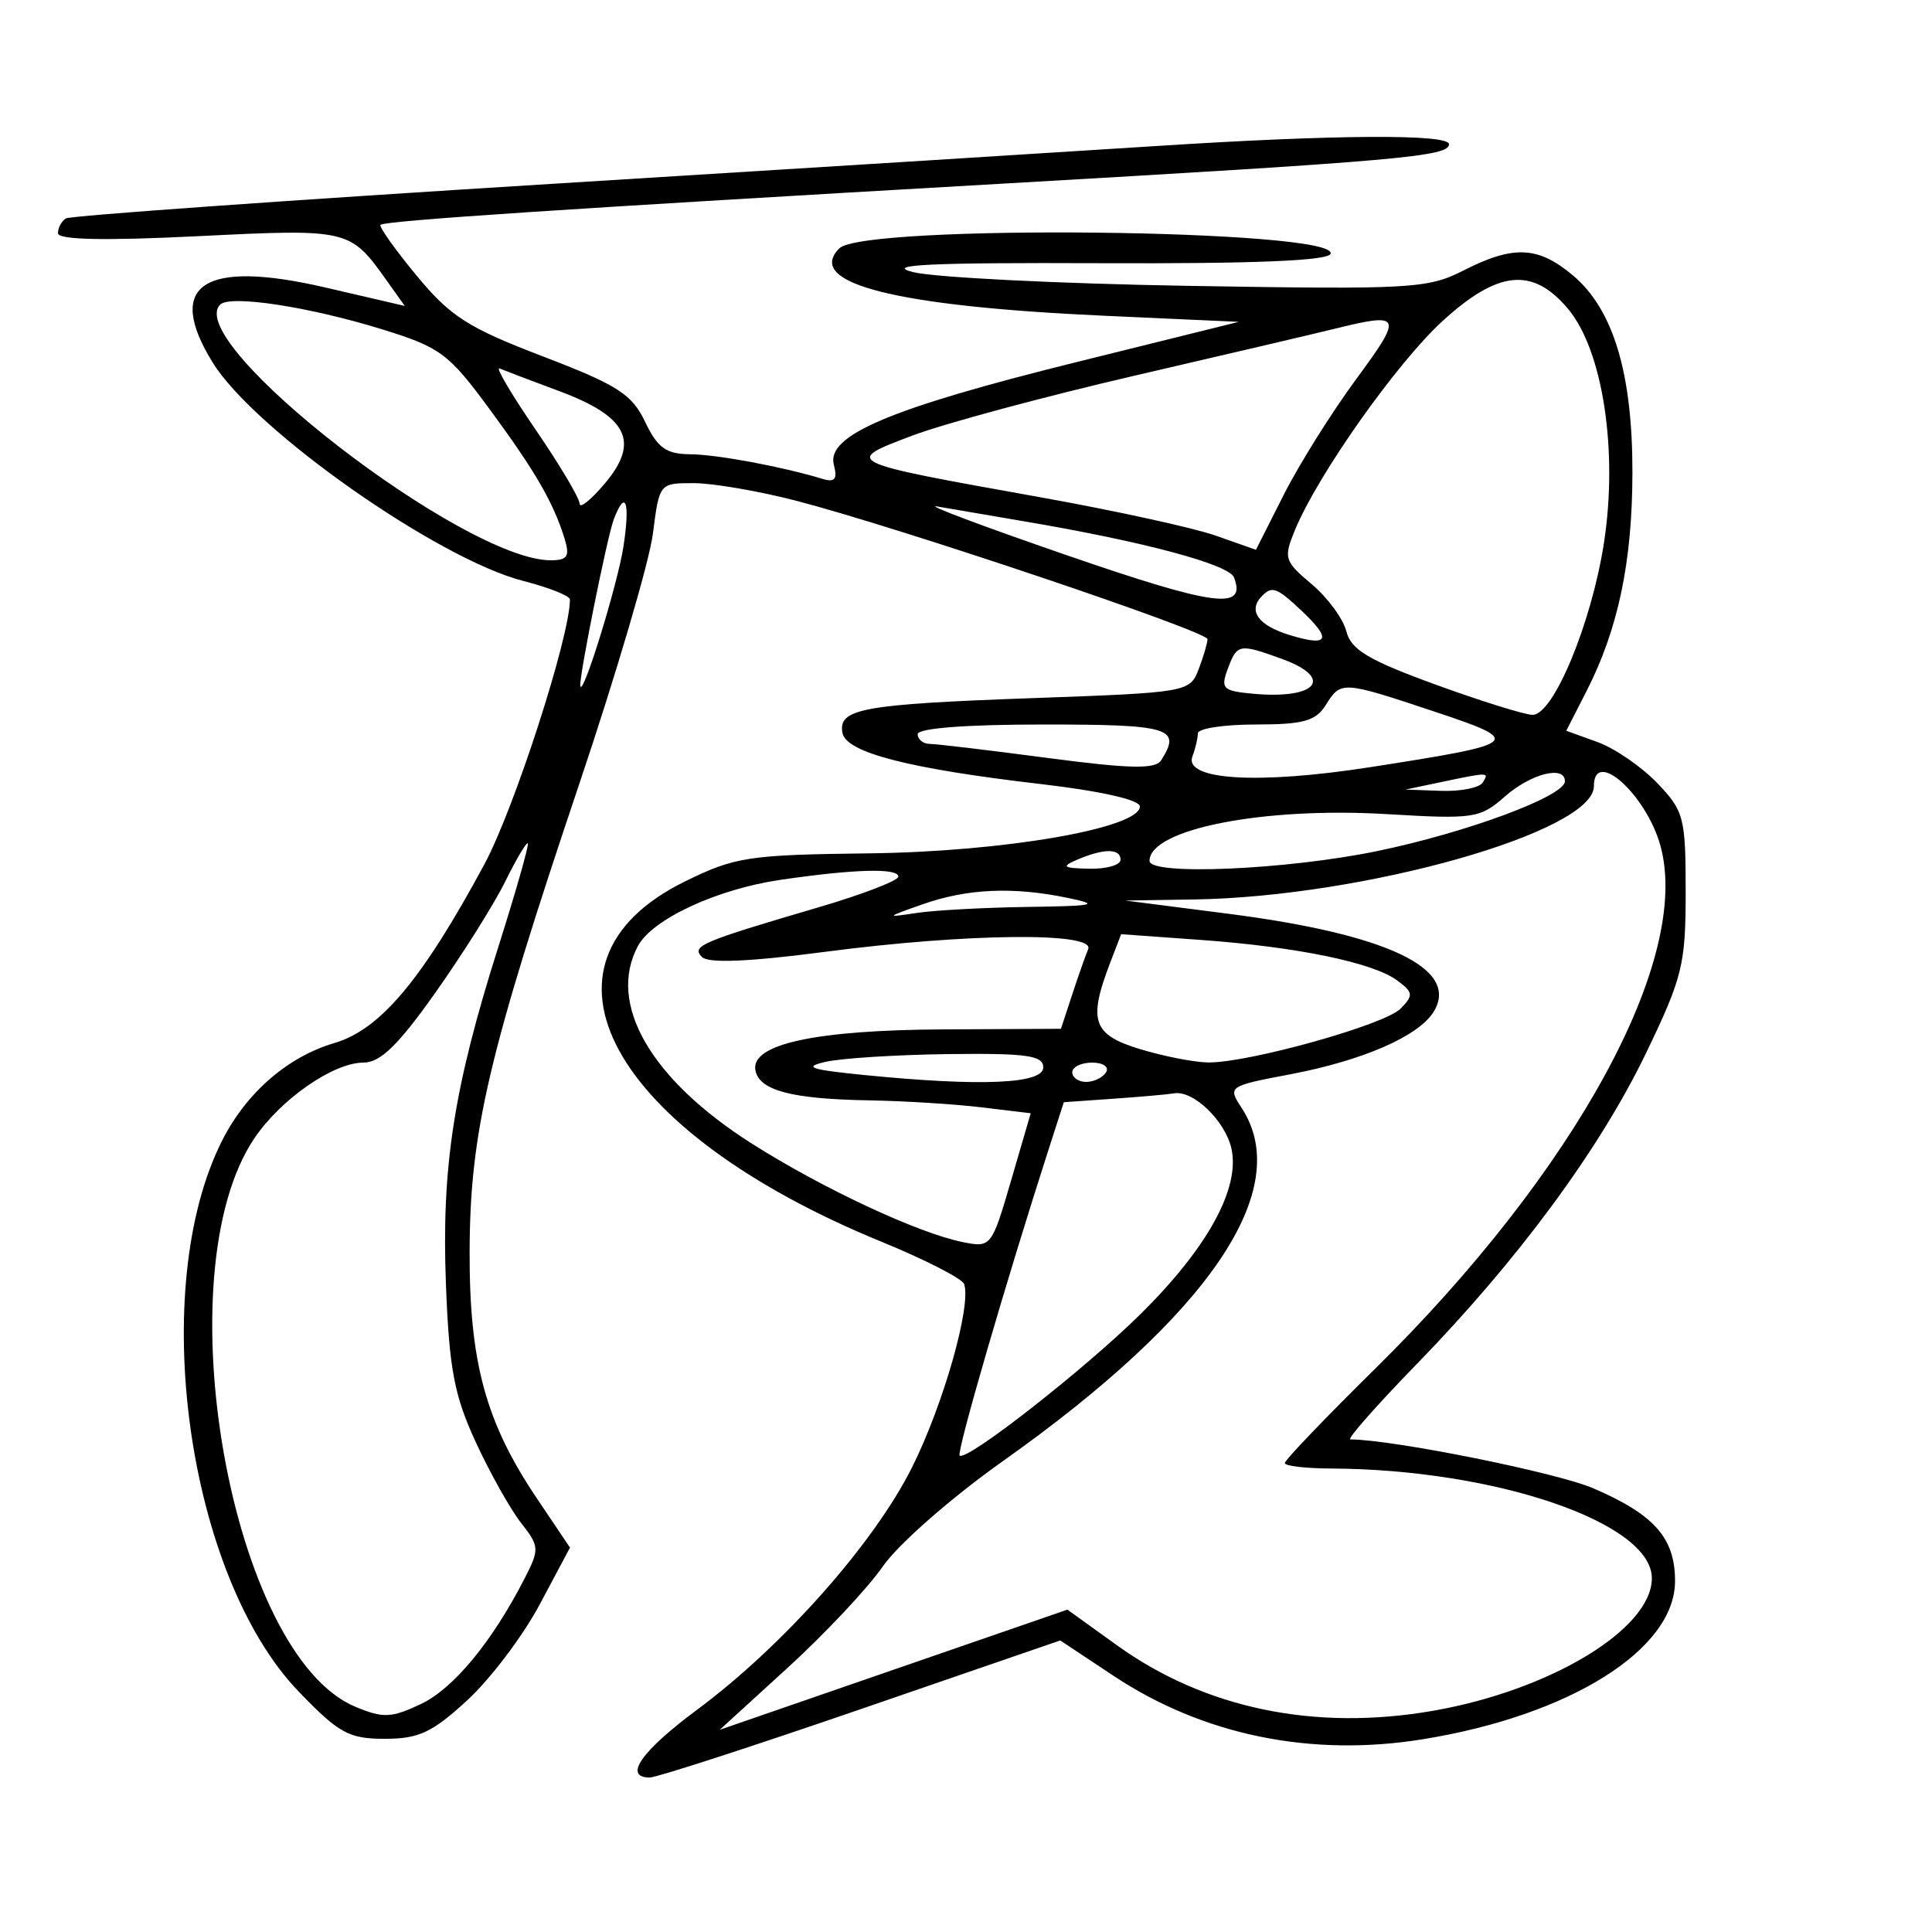<svg xmlns="http://www.w3.org/2000/svg" width="200" height="200" viewBox="0 0 200 200" version="1.1">
	<path d="M 119.500 15.129 C 112.350 15.592, 84.258 17.350, 57.073 19.036 C 29.888 20.721, 7.276 22.330, 6.823 22.609 C 6.370 22.889, 6 23.579, 6 24.143 C 6 24.828, 10.796 24.930, 20.486 24.450 C 36.081 23.677, 36.236 23.714, 39.998 28.997 L 41.902 31.671 33.699 29.766 C 21.022 26.822, 17.039 29.473, 22.023 37.537 C 26.352 44.542, 45.314 57.871, 54.186 60.144 C 56.834 60.823, 59 61.685, 59 62.061 C 59 65.909, 53.235 83.740, 50.130 89.496 C 43.702 101.414, 39.370 106.576, 34.627 107.971 C 29.806 109.389, 25.543 113.075, 23.032 118 C 15.226 133.303, 19.350 163.107, 30.936 175.127 C 35.093 179.441, 36.115 180, 39.839 180 C 43.355 180, 44.755 179.345, 48.382 176.002 C 50.767 173.803, 54.134 169.350, 55.862 166.107 L 59.006 160.209 55.596 155.142 C 50.265 147.221, 48.577 141.019, 48.615 129.500 C 48.657 117.197, 50.556 109.103, 59.958 81.175 C 63.786 69.804, 67.220 58.138, 67.588 55.250 C 68.257 50.002, 68.259 50, 71.879 50.017 C 73.870 50.027, 78.650 50.855, 82.500 51.857 C 93.071 54.610, 125 65.358, 125 66.164 C 125 66.552, 124.588 67.954, 124.084 69.278 C 123.182 71.652, 122.933 71.696, 106.834 72.272 C 89.258 72.902, 86.732 73.366, 87.213 75.876 C 87.601 77.907, 94.067 79.573, 107.750 81.166 C 113.937 81.887, 118 82.804, 118 83.480 C 118 85.732, 103.951 88.170, 90 88.338 C 77.476 88.488, 76.096 88.698, 70.910 91.245 C 53.699 99.697, 63.164 117.047, 91.260 128.548 C 95.775 130.396, 99.623 132.368, 99.810 132.931 C 100.565 135.194, 97.653 145.425, 94.408 151.910 C 90.467 159.789, 81.053 170.400, 72.151 177 C 66.393 181.268, 64.493 183.987, 67.250 184.011 C 67.938 184.017, 77.783 180.826, 89.128 176.920 L 109.756 169.818 115.258 173.471 C 124.522 179.622, 135.701 181.919, 147.274 180.049 C 162.515 177.586, 173.400 170.761, 173.400 163.668 C 173.400 159.214, 171.263 156.790, 164.941 154.070 C 161.142 152.436, 144.293 149.043, 139.790 149.006 C 139.400 149.003, 142.474 145.512, 146.622 141.250 C 157.154 130.427, 165.601 118.973, 170.405 109 C 174.172 101.181, 174.500 99.844, 174.500 92.318 C 174.500 84.627, 174.324 83.952, 171.559 81.064 C 169.941 79.374, 167.160 77.464, 165.378 76.820 L 162.139 75.648 164.222 71.574 C 167.511 65.140, 168.975 58.185, 168.988 48.928 C 169.002 38.642, 167.008 32.026, 162.834 28.514 C 159.224 25.476, 156.675 25.362, 151.493 28.003 C 147.804 29.884, 146.063 29.981, 123.032 29.592 C 109.539 29.364, 96.700 28.721, 94.500 28.164 C 91.490 27.402, 96.302 27.174, 113.943 27.246 C 129.797 27.310, 137.502 26.994, 137.743 26.270 C 138.593 23.722, 89.413 23.178, 86.890 25.708 C 83.279 29.327, 92.637 31.704, 114.369 32.689 L 128.238 33.317 111.369 37.502 C 92.114 42.277, 85.523 45.069, 86.319 48.112 C 86.709 49.602, 86.428 49.959, 85.167 49.578 C 80.911 48.292, 74.216 47.047, 71.435 47.024 C 68.958 47.005, 68.066 46.362, 66.782 43.670 C 65.415 40.803, 63.942 39.860, 56.191 36.892 C 48.436 33.923, 46.624 32.763, 43.123 28.527 C 40.888 25.821, 39.208 23.459, 39.390 23.276 C 39.817 22.850, 58.551 21.608, 103.500 19.028 C 144.907 16.650, 150 16.201, 150 14.928 C 150 13.851, 138.023 13.930, 119.500 15.129 M 149.314 33.250 C 144.599 37.568, 136.434 49.123, 134.077 54.815 C 132.850 57.775, 132.943 58.081, 135.781 60.469 C 137.431 61.858, 139.049 64.058, 139.375 65.358 C 139.851 67.256, 141.663 68.339, 148.586 70.861 C 153.325 72.587, 157.858 74, 158.657 74 C 160.817 74, 164.754 64.512, 166.039 56.209 C 167.518 46.648, 165.920 36.247, 162.314 31.962 C 158.661 27.620, 155.074 27.976, 149.314 33.250 M 22.790 31.535 C 18.907 35.463, 48.044 58, 57.005 58 C 58.753 58, 59.010 57.596, 58.441 55.750 C 57.285 52.005, 55.426 48.798, 50.644 42.303 C 46.439 36.591, 45.570 35.948, 39.552 34.089 C 31.962 31.744, 23.811 30.503, 22.790 31.535 M 138 34.073 C 136.075 34.549, 126.850 36.712, 117.500 38.878 C 108.150 41.044, 97.800 43.833, 94.500 45.074 C 87.220 47.814, 87.209 47.808, 107.598 51.458 C 115.351 52.846, 123.567 54.642, 125.854 55.449 L 130.014 56.916 132.899 51.208 C 134.486 48.069, 137.857 42.688, 140.390 39.250 C 145.291 32.599, 145.154 32.302, 138 34.073 M 55.435 44.458 C 57.946 48.126, 60 51.582, 60 52.140 C 60 52.697, 61.186 51.744, 62.635 50.022 C 66.254 45.721, 64.967 43.124, 57.911 40.495 C 54.966 39.398, 52.176 38.340, 51.713 38.145 C 51.249 37.950, 52.924 40.791, 55.435 44.458 M 63.542 53.750 C 62.865 55.514, 59.938 70.071, 60.073 71 C 60.273 72.368, 63.965 60.416, 64.552 56.502 C 65.240 51.916, 64.754 50.592, 63.542 53.750 M 110.457 57.485 C 125.777 62.767, 129.059 63.202, 127.744 59.776 C 127.225 58.424, 118.365 56.056, 106 53.965 C 102.425 53.361, 98.375 52.668, 97 52.425 C 95.625 52.183, 101.680 54.460, 110.457 57.485 M 130.667 61.667 C 129.142 63.192, 130.212 64.729, 133.500 65.739 C 137.572 66.988, 137.928 66.220, 134.686 63.174 C 132.189 60.829, 131.691 60.642, 130.667 61.667 M 127.096 69.250 C 126.336 71.285, 126.588 71.530, 129.733 71.817 C 136.347 72.419, 138.167 70.185, 132.679 68.201 C 128.264 66.604, 128.070 66.641, 127.096 69.250 M 137.232 73 C 136.209 74.638, 134.900 75, 129.992 75 C 126.696 75, 124 75.413, 124 75.918 C 124 76.423, 123.750 77.487, 123.445 78.282 C 122.495 80.759, 130.216 81.231, 141.885 79.411 C 157.560 76.966, 157.795 76.762, 148.475 73.658 C 138.912 70.473, 138.814 70.468, 137.232 73 M 95 76 C 95 76.550, 95.563 77.004, 96.250 77.008 C 96.938 77.013, 102.436 77.668, 108.468 78.465 C 116.986 79.589, 119.607 79.643, 120.203 78.706 C 122.331 75.358, 121.151 75, 108 75 C 100 75, 95 75.385, 95 76 M 149 81 L 145.500 81.737 149.191 81.868 C 151.221 81.941, 153.160 81.550, 153.500 81 C 154.170 79.915, 154.154 79.915, 149 81 M 155.785 82.454 C 153.214 84.717, 152.567 84.814, 143.601 84.279 C 130.770 83.513, 119 85.831, 119 89.122 C 119 90.653, 133.158 90.044, 142.527 88.111 C 151.850 86.186, 162 82.416, 162 80.877 C 162 79.190, 158.476 80.084, 155.785 82.454 M 165 81.385 C 165 86.105, 141.253 92.834, 123.619 93.112 L 116.500 93.224 127.144 94.590 C 143.666 96.711, 151.167 100.295, 148.405 104.750 C 146.840 107.274, 141.068 109.787, 133.576 111.209 C 127.143 112.429, 127.080 112.473, 128.531 114.687 C 134.032 123.083, 125.243 136.086, 103.805 151.265 C 98.490 155.029, 92.990 159.850, 91.408 162.132 C 89.845 164.389, 85.401 169.122, 81.534 172.652 L 74.503 179.069 92.501 172.849 L 110.500 166.628 115.615 170.311 C 124.722 176.868, 136.113 179.231, 148.347 177.100 C 160.516 174.981, 171 168.629, 171 163.376 C 171 157.627, 154.791 152.091, 137.750 152.020 C 135.137 152.009, 133 151.754, 133 151.454 C 133 151.154, 137.203 146.766, 142.341 141.704 C 163.124 121.226, 175.116 99.247, 171.887 87.553 C 170.419 82.236, 165 77.383, 165 81.385 M 52.292 91.272 C 51.145 93.597, 47.898 98.763, 45.077 102.750 C 41.220 108.202, 39.371 110, 37.622 110 C 34.513 110, 29.063 113.782, 26.332 117.835 C 16.885 131.853, 23.887 171.295, 36.779 176.681 C 39.664 177.886, 40.513 177.850, 43.583 176.394 C 46.962 174.790, 50.949 169.954, 54.333 163.351 C 55.857 160.378, 55.835 160.060, 53.942 157.654 C 52.840 156.252, 50.731 152.494, 49.256 149.302 C 47.027 144.480, 46.505 141.733, 46.166 133.033 C 45.689 120.817, 46.957 112.626, 51.583 98.034 C 53.408 92.278, 54.783 87.450, 54.639 87.306 C 54.495 87.162, 53.439 88.947, 52.292 91.272 M 111.500 89 C 109.824 89.720, 110.026 89.871, 112.750 89.930 C 114.537 89.968, 116 89.550, 116 89 C 116 87.813, 114.263 87.813, 111.500 89 M 80.791 91.081 C 74.199 92.047, 67.527 95.147, 66.033 97.938 C 62.843 103.899, 67.342 111.715, 77.789 118.359 C 85.114 123.017, 95.058 127.662, 99.692 128.588 C 102.589 129.168, 102.666 129.069, 104.667 122.210 L 106.699 115.243 101.600 114.630 C 98.795 114.293, 93.575 113.969, 90 113.909 C 81.960 113.775, 78.603 112.891, 78.200 110.802 C 77.679 108.093, 84.398 106.629, 97.664 106.562 L 109.829 106.500 110.979 103 C 111.612 101.075, 112.363 98.938, 112.648 98.250 C 113.387 96.468, 100.096 96.608, 85.387 98.536 C 77.588 99.558, 73.338 99.738, 72.673 99.073 C 71.534 97.934, 72.531 97.509, 84.745 93.922 C 89.280 92.590, 92.992 91.162, 92.995 90.750 C 93.001 89.837, 88.430 89.961, 80.791 91.081 M 95.500 93.616 C 91.667 94.963, 91.641 95, 94.875 94.511 C 96.731 94.230, 101.906 93.948, 106.375 93.885 C 113.387 93.786, 113.952 93.657, 110.500 92.943 C 104.854 91.775, 100.136 91.986, 95.500 93.616 M 114.947 99.604 C 112.613 105.667, 113.102 107.109, 118 108.600 C 120.475 109.353, 123.666 109.976, 125.090 109.985 C 129.320 110.010, 143.344 106.087, 144.983 104.420 C 146.340 103.040, 146.304 102.732, 144.640 101.498 C 142.138 99.642, 134.255 98.016, 124.281 97.299 L 116.062 96.707 114.947 99.604 M 85.500 109.915 C 83.072 110.463, 83.836 110.726, 89.500 111.289 C 101.527 112.486, 108 112.210, 108 110.500 C 108 109.261, 106.303 109.021, 98.250 109.118 C 92.888 109.183, 87.150 109.542, 85.500 109.915 M 111 111 C 111 111.550, 111.648 112, 112.441 112 C 113.234 112, 114.160 111.550, 114.500 111 C 114.840 110.450, 114.191 110, 113.059 110 C 111.927 110, 111 110.450, 111 111 M 115.314 113.735 L 110.127 114.100 108.611 118.800 C 104.211 132.436, 99.005 150.338, 99.341 150.674 C 100.017 151.351, 112.310 141.733, 118.125 135.977 C 125.012 129.161, 128.382 123.017, 127.482 118.920 C 126.849 116.036, 123.517 112.827, 121.527 113.185 C 120.962 113.287, 118.166 113.534, 115.314 113.735" stroke="none" fill="black" fill-rule="evenodd"/>
</svg>